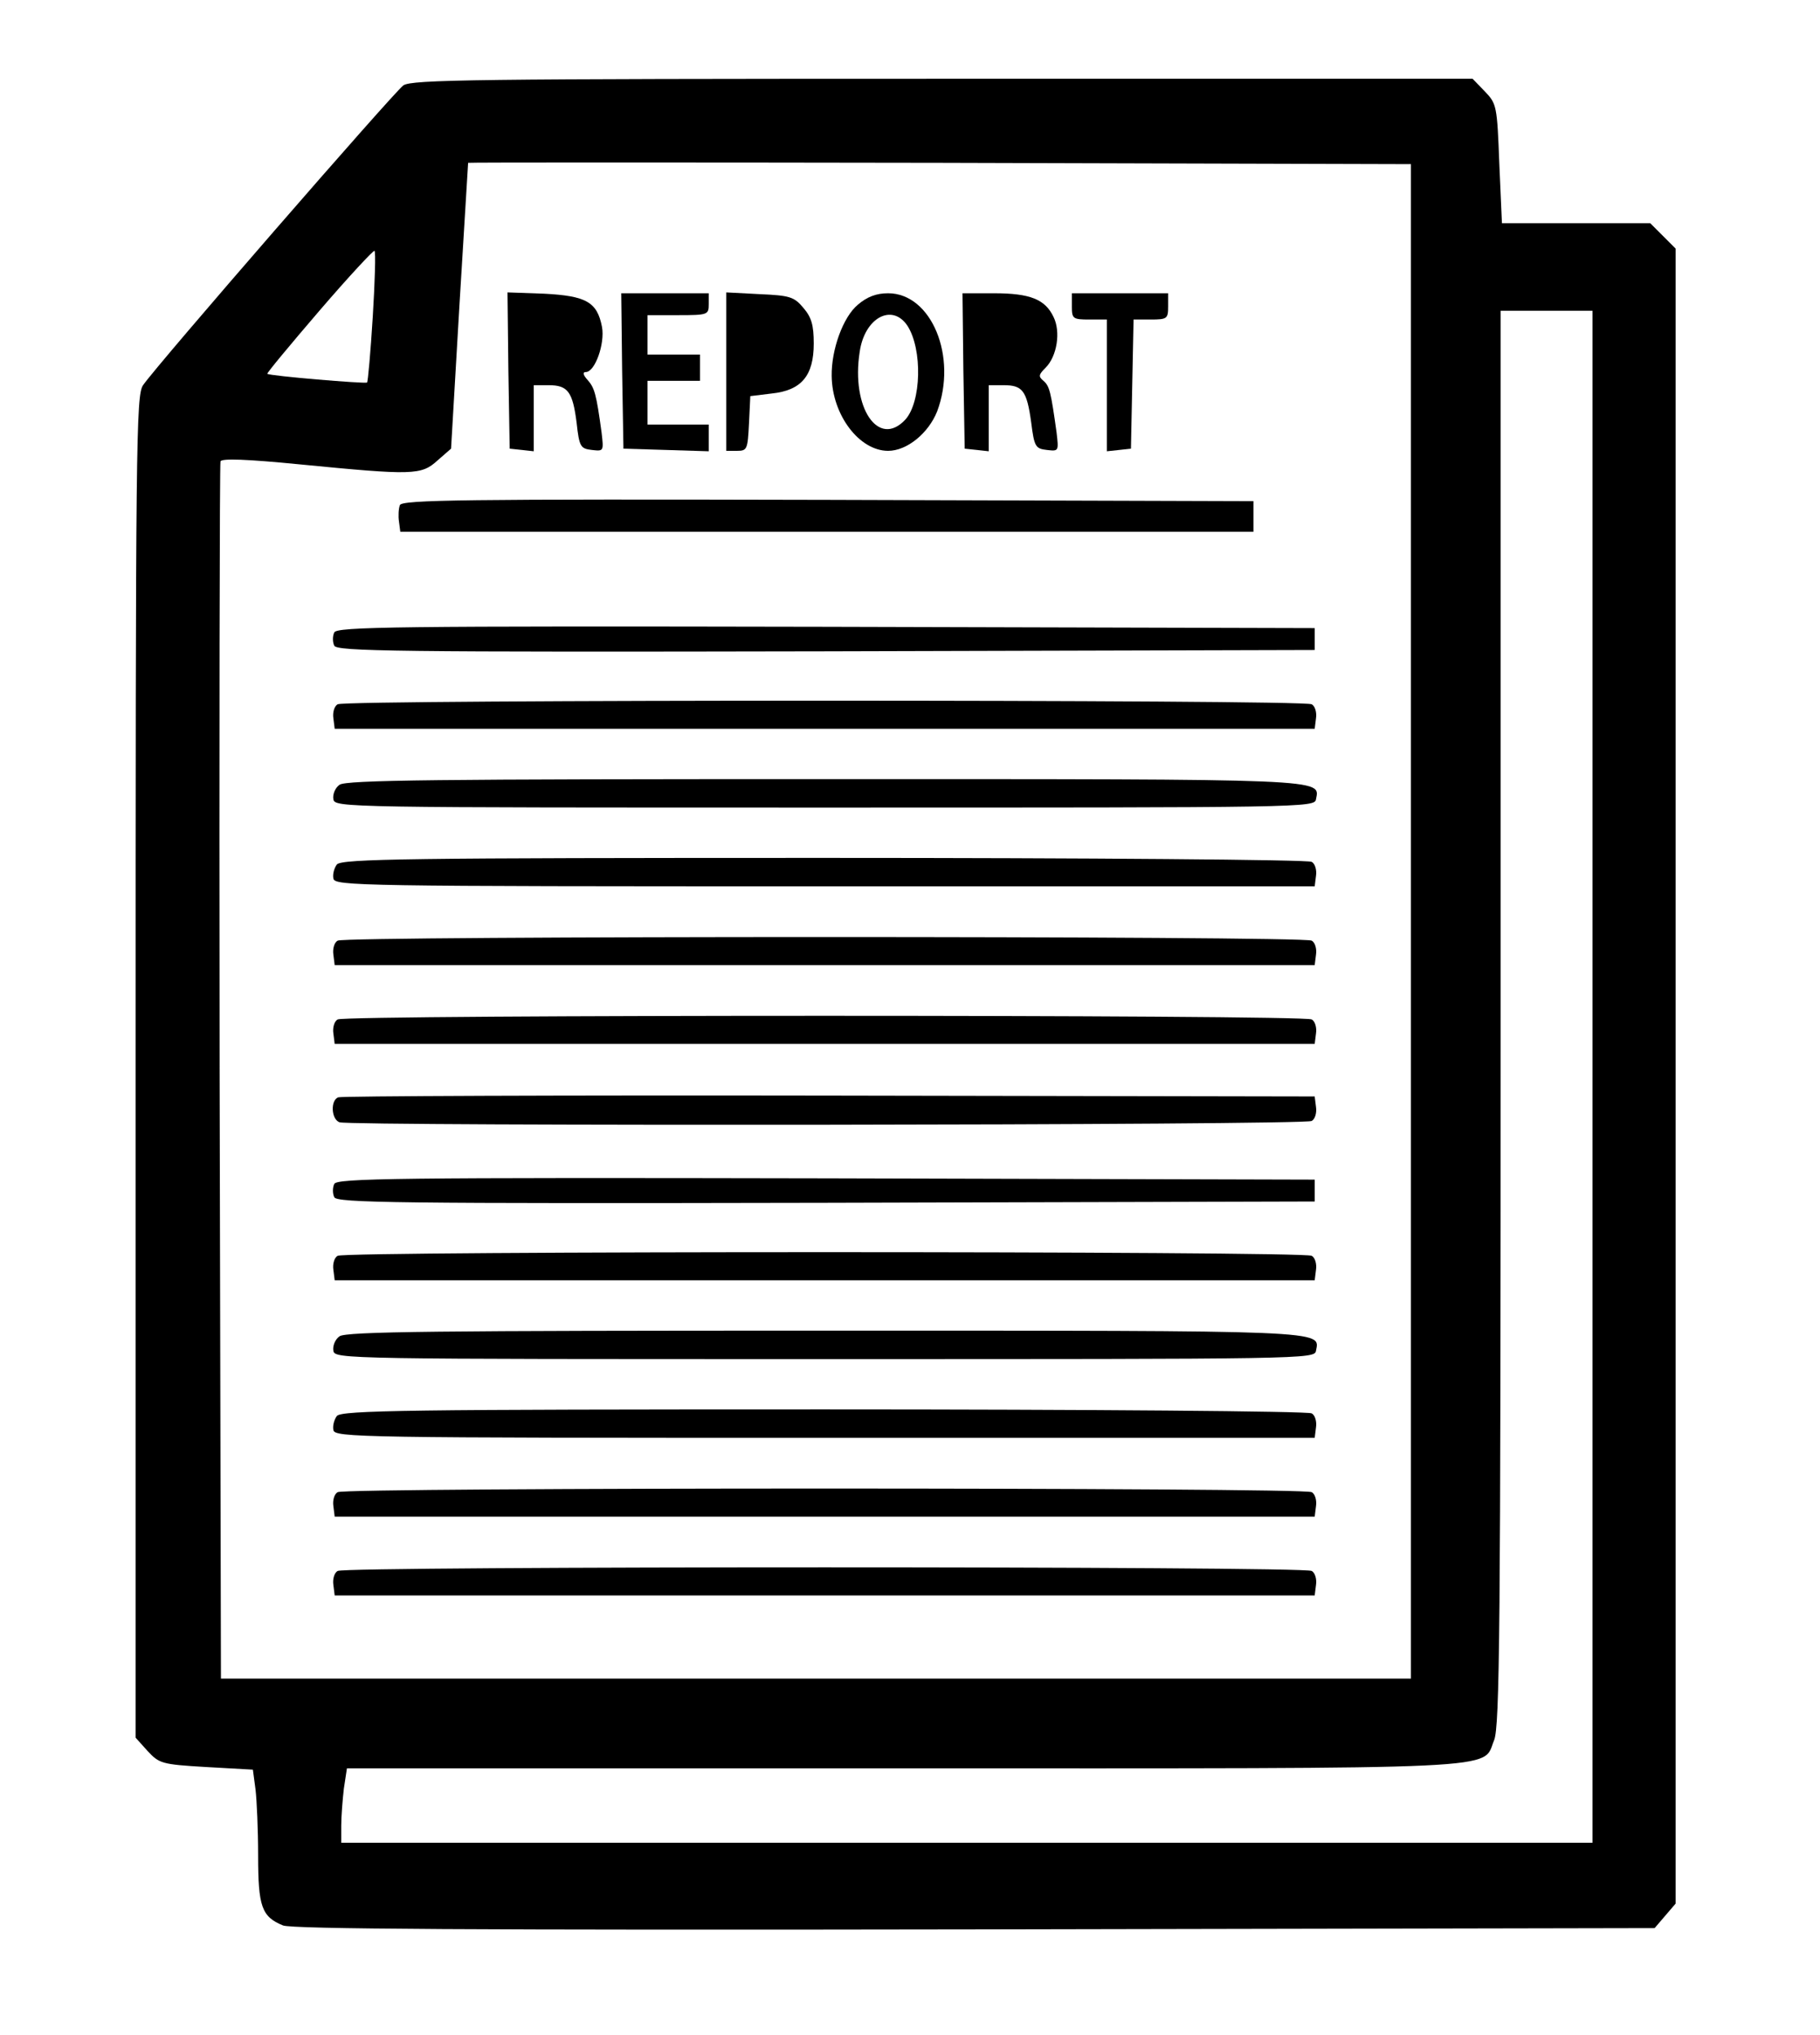 <?xml version="1.0" standalone="no"?>
<!DOCTYPE svg PUBLIC "-//W3C//DTD SVG 20010904//EN"
 "http://www.w3.org/TR/2001/REC-SVG-20010904/DTD/svg10.dtd">
<svg version="1.0" xmlns="http://www.w3.org/2000/svg"
 width="416pt" height="465pt" viewBox="0 0 416 465"
 preserveAspectRatio="xMidYMid meet">
<g transform="translate(0,465) scale(0.1,-0.1)"
fill="#000000" stroke="none">
<path d="M922 4455 c-22 -16 -562 -637 -595 -685 -16 -23 -17 -128 -17 -1557
l0 -1533 27 -30 c27 -29 32 -31 134 -37 l107 -6 6 -45 c3 -25 6 -93 6 -151 0
-117 8 -140 57 -160 21 -8 427 -11 1581 -9 l1554 3 24 28 24 28 0 1890 0 1891
-29 29 -29 29 -170 0 -169 0 -6 136 c-5 132 -6 137 -33 165 l-28 29 -1211 0
c-1077 0 -1213 -2 -1233 -15z m2303 -1910 l0 -1730 -1360 0 -1360 0 -3 1385
c-1 762 0 1390 2 1396 3 7 60 5 182 -7 257 -25 277 -25 314 9 l31 27 19 325
c11 179 20 326 20 328 0 1 485 1 1078 0 l1077 -3 0 -1730z m-2373 1381 c-5
-81 -11 -148 -13 -150 -5 -3 -222 15 -228 20 -2 1 52 66 119 144 67 78 124
139 126 137 3 -2 1 -70 -4 -151z m2788 -1736 l0 -1750 -1430 0 -1430 0 0 39
c0 21 3 59 6 85 l7 46 1269 0 c1406 0 1325 -4 1353 64 13 31 15 255 15 1651
l0 1615 105 0 105 0 0 -1750z"/>
<path d="M1162 3804 l3 -179 28 -3 27 -3 0 75 0 76 34 0 c44 0 55 -15 64 -86
6 -55 9 -59 35 -62 27 -3 27 -3 22 40 -12 88 -16 102 -32 120 -10 11 -12 18
-4 18 21 0 44 65 37 103 -11 57 -36 71 -132 76 l-84 3 2 -178z"/>
<path d="M1422 3803 l3 -178 98 -3 97 -3 0 31 0 30 -70 0 -70 0 0 50 0 50 60
0 60 0 0 30 0 30 -60 0 -60 0 0 45 0 45 70 0 c68 0 70 1 70 25 l0 25 -100 0
-100 0 2 -177z"/>
<path d="M1660 3801 l0 -181 25 0 c23 0 24 4 27 63 l3 62 49 6 c68 7 96 41 96
114 0 42 -5 60 -24 82 -21 25 -31 28 -100 31 l-76 4 0 -181z"/>
<path d="M1961 3954 c-34 -28 -61 -103 -60 -163 1 -89 63 -171 129 -171 43 0
92 40 112 90 47 125 -13 270 -112 270 -27 0 -48 -8 -69 -26z m113 -48 c35 -54
32 -175 -5 -215 -61 -65 -124 27 -104 155 11 78 74 112 109 60z"/>
<path d="M2202 3803 l3 -178 28 -3 27 -3 0 75 0 76 34 0 c43 0 53 -12 63 -85
7 -56 10 -60 36 -63 27 -3 27 -3 22 40 -13 93 -16 106 -30 118 -12 10 -11 14
5 30 26 26 35 82 18 116 -19 40 -53 54 -136 54 l-72 0 2 -177z"/>
<path d="M2450 3950 c0 -28 2 -30 40 -30 l40 0 0 -151 0 -150 28 3 27 3 3 148
3 147 39 0 c38 0 40 2 40 30 l0 30 -110 0 -110 0 0 -30z"/>
<path d="M914 3496 c-3 -8 -4 -25 -2 -38 l3 -23 975 0 975 0 0 35 0 35 -973 3
c-836 2 -973 0 -978 -12z"/>
<path d="M764 3205 c-4 -8 -4 -22 0 -30 5 -13 136 -15 1123 -13 l1118 3 0 25
0 25 -1118 3 c-987 2 -1118 0 -1123 -13z"/>
<path d="M772 3041 c-8 -4 -12 -19 -10 -32 l3 -24 1120 0 1120 0 3 24 c2 13
-2 28 -10 32 -17 11 -2209 11 -2226 0z"/>
<path d="M776 2857 c-10 -7 -16 -22 -14 -33 3 -19 24 -19 1123 -19 1099 0
1120 0 1123 19 9 47 36 46 -1123 46 -886 0 -1095 -2 -1109 -13z"/>
<path d="M770 2675 c-6 -8 -10 -22 -8 -32 3 -17 53 -18 1123 -18 l1120 0 3 24
c2 13 -2 28 -10 32 -7 5 -509 9 -1114 9 -951 0 -1103 -2 -1114 -15z"/>
<path d="M772 2501 c-8 -4 -12 -19 -10 -32 l3 -24 1120 0 1120 0 3 24 c2 13
-2 28 -10 32 -17 11 -2209 11 -2226 0z"/>
<path d="M772 2321 c-8 -4 -12 -19 -10 -32 l3 -24 1120 0 1120 0 3 24 c2 13
-2 28 -10 32 -17 11 -2209 11 -2226 0z"/>
<path d="M773 2143 c-18 -7 -16 -50 3 -57 25 -9 2207 -7 2222 3 8 4 12 19 10
32 l-3 24 -1110 2 c-610 1 -1116 -1 -1122 -4z"/>
<path d="M764 1945 c-4 -8 -4 -22 0 -30 5 -13 136 -15 1123 -13 l1118 3 0 25
0 25 -1118 3 c-987 2 -1118 0 -1123 -13z"/>
<path d="M772 1781 c-8 -4 -12 -19 -10 -32 l3 -24 1120 0 1120 0 3 24 c2 13
-2 28 -10 32 -17 11 -2209 11 -2226 0z"/>
<path d="M776 1597 c-10 -7 -16 -22 -14 -33 3 -19 24 -19 1123 -19 1099 0
1120 0 1123 19 9 47 36 46 -1123 46 -886 0 -1095 -2 -1109 -13z"/>
<path d="M770 1415 c-6 -8 -10 -22 -8 -32 3 -17 53 -18 1123 -18 l1120 0 3 24
c2 13 -2 28 -10 32 -7 5 -509 9 -1114 9 -951 0 -1103 -2 -1114 -15z"/>
<path d="M772 1241 c-8 -4 -12 -19 -10 -32 l3 -24 1120 0 1120 0 3 24 c2 13
-2 28 -10 32 -17 11 -2209 11 -2226 0z"/>
<path d="M772 1061 c-8 -4 -12 -19 -10 -32 l3 -24 1120 0 1120 0 3 24 c2 13
-2 28 -10 32 -17 11 -2209 11 -2226 0z"/>
</g>
</svg>

